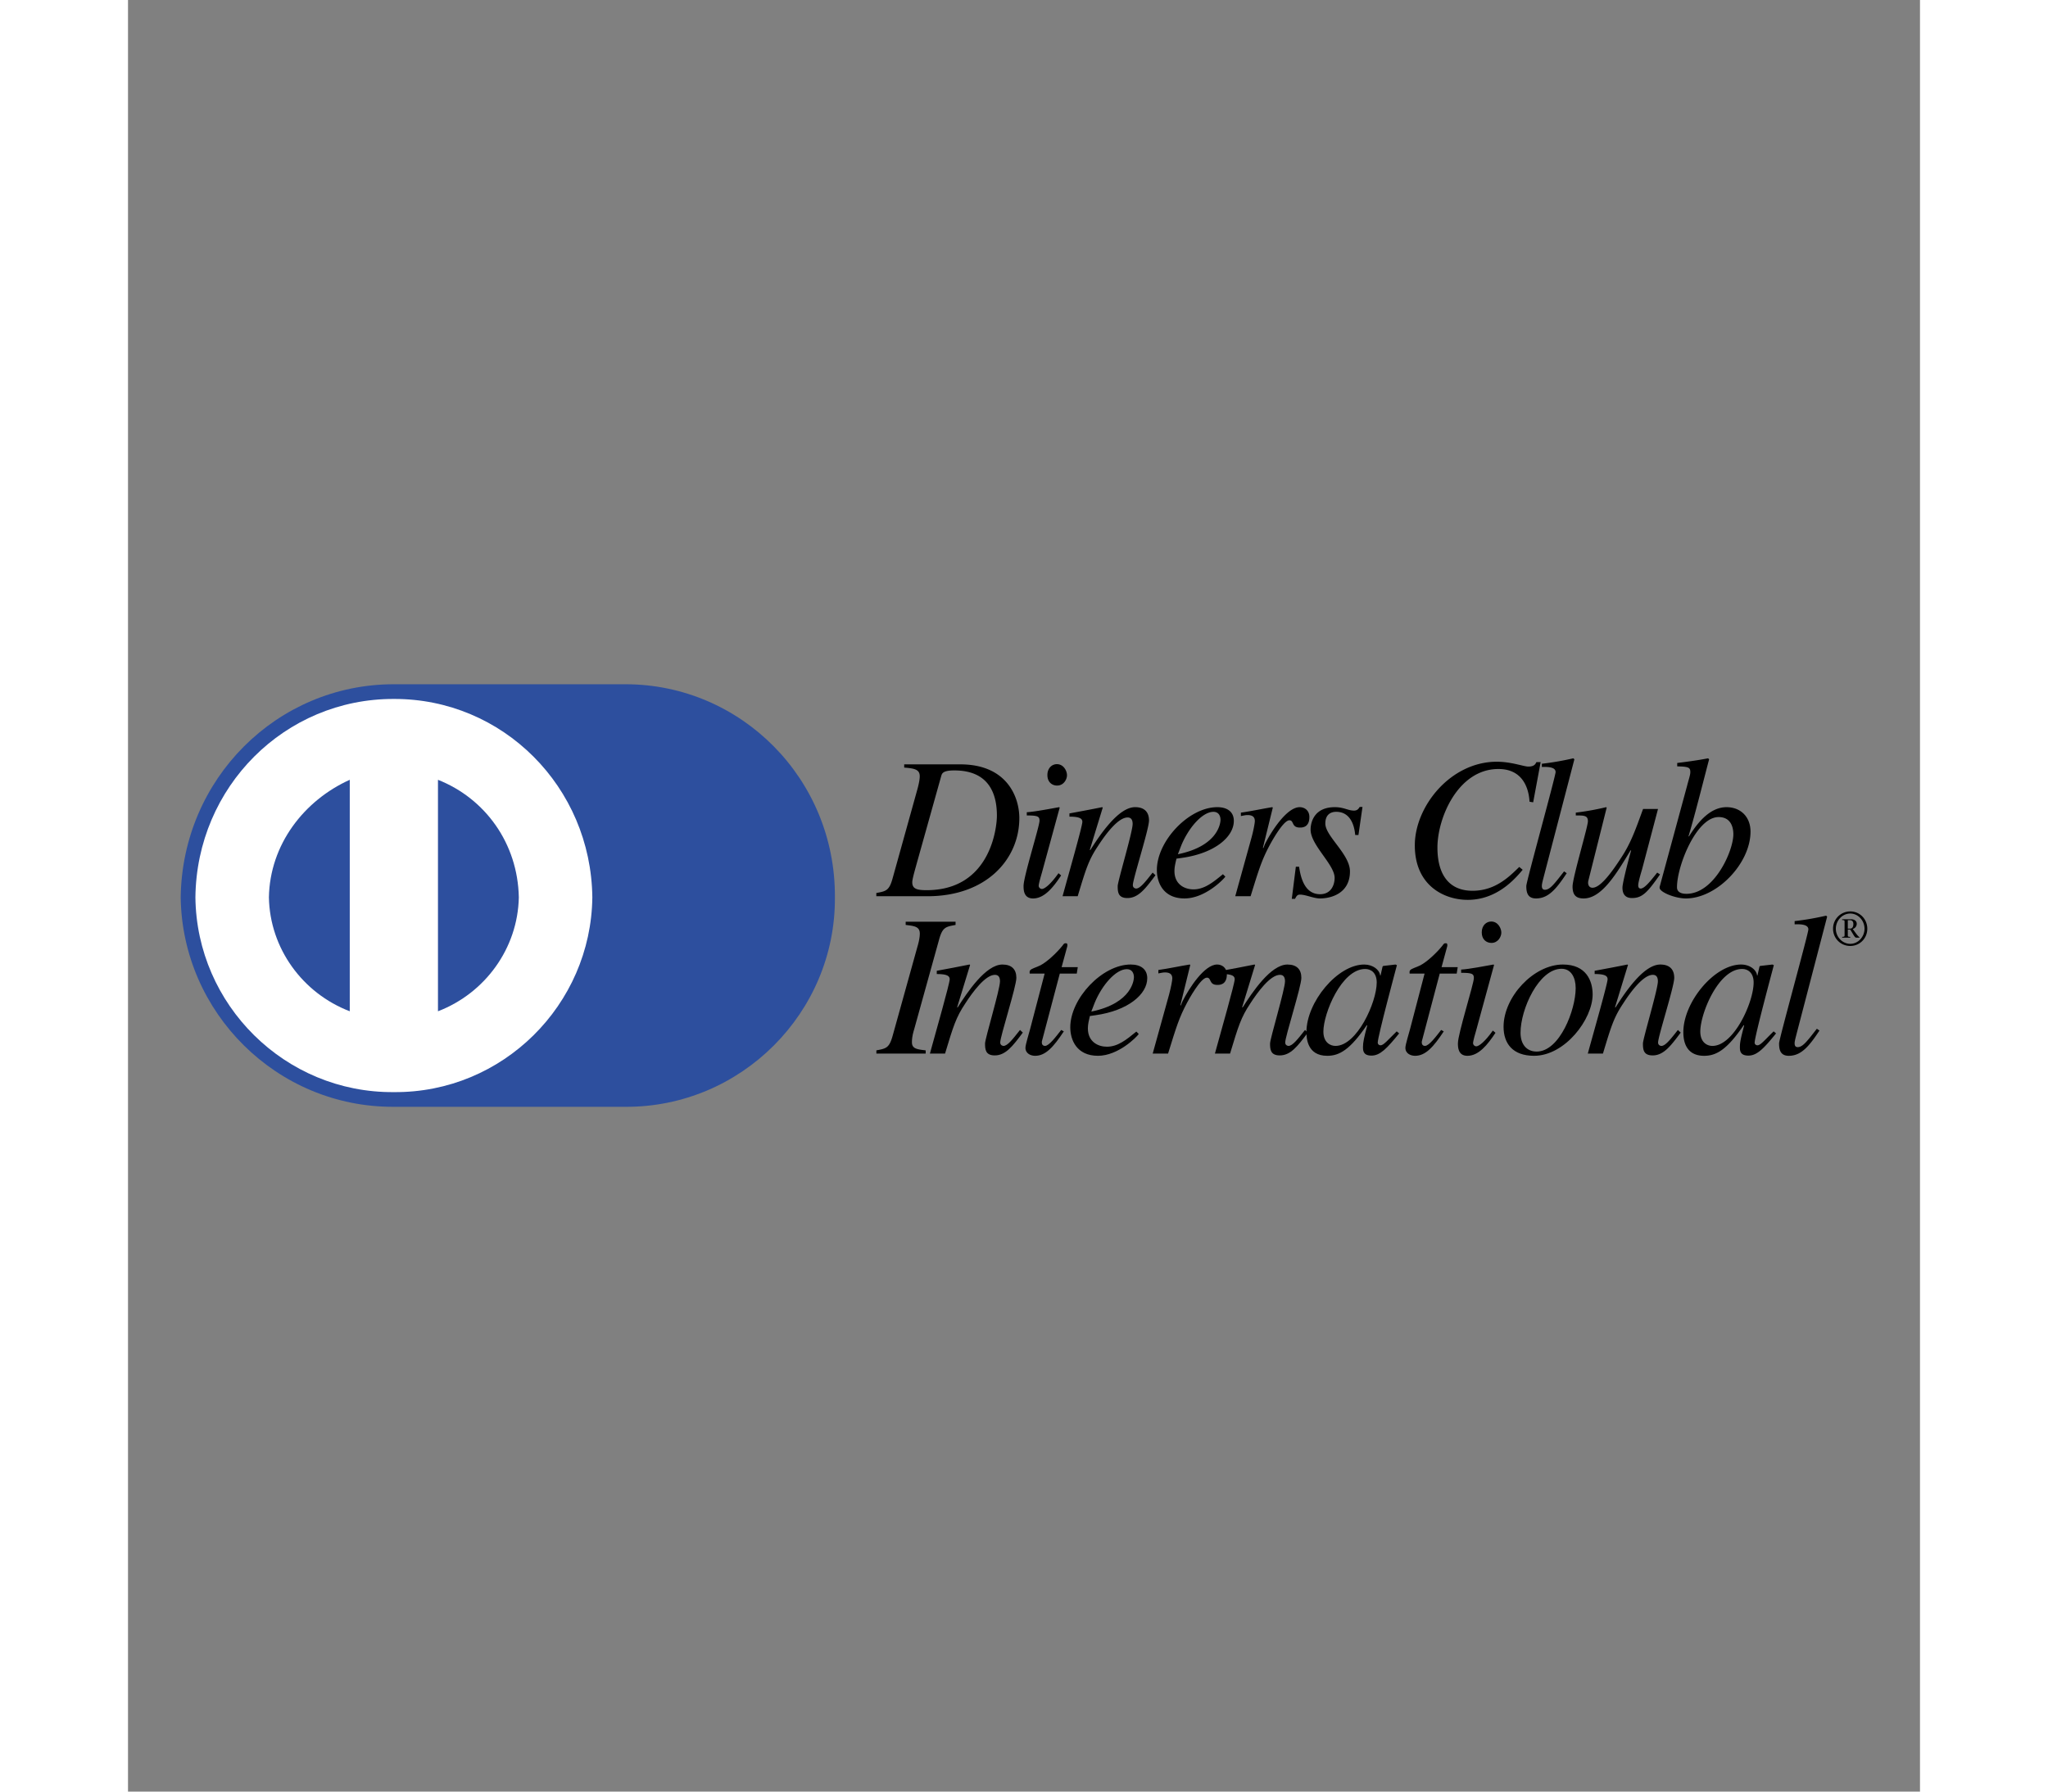 <svg xmlns="http://www.w3.org/2000/svg" width="80" height="70" viewBox="0 0 192.756 192.756"><rect x="0" y="0" width="192.756" height="192.756" fill="#808080" stroke="none"/><path d="M87.466 83.519c.087-.304.174-.63 1.413-.63 3.846 0 4.584 2.672 4.584 4.867 0 1.325-.717 8.017-7.561 8.017-1.021 0-1.543-.13-1.543-.847 0-.348.283-1.304.478-2.021l2.629-9.386zm-3.975-.935c1.108.087 1.673.196 1.673.935 0 .435-.174 1.108-.239 1.347l-2.672 9.604c-.369 1.347-.695 1.412-1.76 1.607v.348h5.497c6.388 0 9.886-4.02 9.886-8.408 0-2.281-1.347-5.78-6.344-5.78h-6.04v.347zM100.372 94.187c-.847 1.282-1.803 2.477-3.02 2.477-1.021 0-1.021-.956-1.021-1.347 0-1.021 1.716-6.41 1.716-7.018 0-.456-.174-.565-1.369-.565v-.348c.826-.043 2.629-.391 3.476-.543l.065.043-1.912 6.996c-.087.304-.348 1.173-.348 1.434 0 .152.152.326.348.326.261 0 .891-.435 1.782-1.695l.283.24zm-.434-9.669c-.543 0-1.043-.37-1.043-1.13s.5-1.173 1.021-1.173c.717 0 1.086.717 1.086 1.195 0 .434-.348 1.108-1.064 1.108zM110.519 94.165c-1.086 1.456-1.847 2.455-3.02 2.455-1 0-1.043-.652-1.043-1.282 0-.521 1.608-5.823 1.608-6.692 0-.391-.13-.695-.543-.695-1.043 0-2.412 1.869-3.194 3.085-.999 1.499-1.282 2.434-2.172 5.388h-1.629c.673-2.455 2.129-7.539 2.129-7.996 0-.326-.217-.565-1.39-.565v-.348c1.173-.217 2.346-.434 3.52-.673l.065.043-1.391 4.541.043.043c1.021-1.608 3.02-4.628 4.823-4.628 1 0 1.499.521 1.499 1.434 0 .934-1.738 6.301-1.738 6.953 0 .326.304.37.348.37.435 0 .978-.695 1.782-1.717l.303.284zM113.3 90.949c.804-1.934 2.281-3.606 3.455-3.606.543 0 .76.413.76.869 0 .174-.108 2.781-4.584 3.694l.369-.957zm4.475 3.107c-1.086.891-1.999 1.63-3.172 1.63-.913 0-2.042-.5-2.042-1.978 0-.435.109-.869.217-1.325l.608-.087c3.52-.5 5.562-2.26 5.562-3.976 0-.956-.674-1.478-1.782-1.478-3.063 0-6.496 3.65-6.496 6.757 0 1.369.695 3.063 2.977 3.063 2.173 0 4.15-1.999 4.389-2.347l-.261-.259zM119.101 96.424l1.76-6.344c.217-.804.347-1.542.347-1.738 0-.304-.108-.651-.782-.651-.239 0-.478.065-.717.108v-.369c1.108-.152 2.39-.435 3.368-.587l.065.043-1.064 4.324.043.043.174-.435c.717-1.434 2.369-3.976 3.737-3.976.5 0 1.043.326 1.043 1.064 0 1.13-.782 1.13-1.021 1.13-.934 0-.608-.782-1.13-.782-.673 0-1.977 2.412-2.151 2.738-.826 1.564-1.13 2.542-2.021 5.432h-1.651zM125.966 93.252c.152.956.5 2.955 2.26 2.955 1.216 0 1.564-1.043 1.564-1.76 0-1.434-2.585-3.52-2.585-5.193 0-.673.304-2.412 2.607-2.412.978 0 1.412.37 2.064.37.37 0 .5-.217.608-.392h.304l-.435 3.021h-.348c-.108-1.239-.63-2.499-2.042-2.499-.478 0-1.173.195-1.173 1.26 0 1.369 2.65 3.303 2.65 5.149 0 2.368-2.021 2.912-3.237 2.912-.652 0-1.521-.413-2.151-.413-.304 0-.391.217-.521.457h-.348l.435-3.455h.348zM150.757 86.256c-.043-.608-.239-3.52-3.346-3.52-4.345 0-6.562 5.258-6.562 8.452 0 2.847 1.195 4.65 3.781 4.65 2.455 0 3.976-1.543 5.019-2.564l.369.304c-.804.956-2.738 3.237-5.91 3.237-2.521 0-5.692-1.521-5.692-5.866 0-4.193 3.845-8.995 8.821-8.995 1.564 0 2.89.521 3.389.521.63 0 .76-.261.869-.478h.456l-.804 4.324-.39-.065zM154.754 93.947c-1.108 1.673-1.956 2.716-3.303 2.716-.956 0-1.043-.739-1.043-1.347 0-.457 3.151-11.798 3.151-12.254 0-.564-.913-.564-1.478-.543v-.348c1.13-.13 2.26-.326 3.389-.586l.109.108-3.281 12.58c-.043.196-.217.782-.217 1.021 0 .13 0 .435.326.435.543 0 1-.608 2.064-1.978l.283.196zM164.792 94.078c-1.369 1.977-1.934 2.542-3.02 2.542-.978 0-1.021-.804-1.021-1.13 0-.391.435-2.216.934-3.998h-.065c-1.478 2.455-3.085 5.171-5.041 5.171-.782 0-1.195-.326-1.195-1.282s1.651-6.432 1.651-7.018c0-.63-.413-.63-1.303-.63v-.303a28.632 28.632 0 0 0 3.259-.587l.065.043-1.978 7.887c-.065.282 0 .738.457.738.934 0 2.303-2.042 3.042-3.172 1.065-1.608 1.543-2.977 2.39-5.302h1.608l-1.716 6.497c-.13.435-.413 1.391-.413 1.717 0 .108.021.348.261.348.413 0 1.021-.761 1.782-1.717l.303.196zM172.679 89.754c0 1.825-2.064 6.41-5.041 6.41-1.021 0-1.021-.565-1.021-.717 0-2.281 2.086-7.54 4.476-7.54 1.369 0 1.586 1.174 1.586 1.847zm-6.04-7.3c1.26.022 1.412.13 1.412.63 0 .304-.195.847-.347 1.456l-2.955 10.885v.087c0 .478 1.673 1.152 2.825 1.152 3.324 0 6.952-3.759 6.952-7.192 0-1.586-1.064-2.629-2.585-2.629-1.955 0-3.324 2.021-4.041 3.15l-.043-.021c.739-2.456 1.738-6.497 2.216-8.278l-.108-.108c-1.13.217-2.238.369-3.324.5v.368zM80.5 113.007c1.065-.196 1.391-.261 1.76-1.608l2.672-9.604c.13-.435.239-.956.239-1.347 0-.76-.586-.825-1.521-.934v-.348h5.367v.348c-1.064.196-1.412.239-1.782 1.608l-2.672 9.625c-.13.435-.239.869-.239 1.391 0 .695.543.761 1.478.869v.348H80.5v-.348z"/><path d="M96.252 111.095c-1.087 1.456-1.847 2.456-3.021 2.456-.999 0-1.043-.652-1.043-1.282 0-.521 1.608-5.823 1.608-6.692 0-.391-.13-.695-.543-.695-1.043 0-2.412 1.869-3.194 3.085-1 1.499-1.282 2.433-2.173 5.388h-1.629c.673-2.455 2.129-7.54 2.129-7.996 0-.326-.217-.565-1.39-.565v-.348c1.173-.217 2.346-.435 3.52-.674l.065.044-1.39 4.541.043.044c1.021-1.608 3.02-4.628 4.823-4.628 1 0 1.5.522 1.5 1.435 0 .934-1.738 6.301-1.738 6.953 0 .326.304.369.348.369.435 0 .978-.695 1.781-1.716l.304.281zM102.053 104.75h-1.825l-1.912 7.235c-.022.065-.022.108-.022.174 0 .195.108.369.348.369.435 0 1.195-1.021 1.738-1.716l.282.152c-1.108 1.673-1.955 2.629-3.085 2.629-.435 0-1.043-.217-1.043-.869 0-.326.413-1.651.5-1.999l1.564-5.975H96.99c-.021-.13-.021-.239.044-.348.13-.196.738-.348 1.108-.543.717-.37 1.76-1.347 2.368-2.108.087-.108.174-.304.369-.26.152-.044.196.152.152.326l-.608 2.238h1.738l-.108.695zM103.986 107.879c.804-1.934 2.282-3.607 3.455-3.607.543 0 .761.413.761.869 0 .174-.109 2.781-4.584 3.694l.368-.956zm4.476 3.107c-1.086.891-1.999 1.629-3.172 1.629-.913 0-2.042-.5-2.042-1.977 0-.435.108-.869.217-1.325l.608-.087c3.52-.5 5.562-2.26 5.562-3.977 0-.956-.674-1.478-1.782-1.478-3.063 0-6.497 3.65-6.497 6.757 0 1.369.695 3.063 2.977 3.063 2.173 0 4.15-1.999 4.389-2.346l-.26-.259zM110.222 113.354l1.76-6.344c.217-.804.348-1.543.348-1.738 0-.304-.109-.652-.782-.652-.239 0-.478.065-.717.109v-.37c1.108-.152 2.39-.435 3.368-.587l.065.044-1.064 4.324.043.043.174-.435c.717-1.434 2.368-3.977 3.737-3.977.5 0 1.043.326 1.043 1.065 0 1.13-.782 1.13-1.021 1.13-.934 0-.608-.782-1.129-.782-.674 0-1.978 2.412-2.151 2.738-.826 1.564-1.13 2.542-2.021 5.432h-1.653z"/><path d="M126.908 111.095c-1.086 1.456-1.847 2.456-3.02 2.456-1 0-1.043-.652-1.043-1.282 0-.521 1.608-5.823 1.608-6.692 0-.391-.13-.695-.543-.695-1.042 0-2.412 1.869-3.194 3.085-.999 1.499-1.282 2.433-2.173 5.388h-1.629c.674-2.455 2.129-7.54 2.129-7.996 0-.326-.217-.565-1.391-.565v-.348c1.173-.217 2.347-.435 3.52-.674l.065.044-1.391 4.541.043.044c1.021-1.608 3.02-4.628 4.824-4.628 1 0 1.499.522 1.499 1.435 0 .934-1.738 6.301-1.738 6.953 0 .326.304.369.348.369.435 0 .978-.695 1.782-1.716l.304.281z"/><path d="M128.581 110.986c0-1.956 1.956-6.735 4.498-6.735.63 0 1.239.413 1.239 1.456 0 2.129-2.129 6.822-4.433 6.822-.587 0-1.304-.391-1.304-1.543zm7.887-.022c-.978.956-1.413 1.5-1.738 1.5-.174 0-.304-.13-.304-.283 0-.673 1.999-8.083 2.064-8.343l-.152-.065-1.325.152-.065.065-.217.957h-.043c-.065-.609-.782-1.174-1.716-1.174-2.89 0-6.214 4.063-6.214 7.257 0 .63.065 2.563 2.238 2.563 1.304 0 2.455-.652 4.258-3.302l.043.043c-.348 1.325-.456 1.803-.456 2.303 0 .369 0 .934.913.934.934 0 1.673-.782 2.977-2.39l-.263-.217zM142.921 104.75h-1.825l-1.912 7.235c-.022.065-.022.108-.022.174 0 .195.109.369.348.369.435 0 1.195-1.021 1.738-1.716l.282.152c-1.108 1.673-1.955 2.629-3.085 2.629-.435 0-1.043-.217-1.043-.869 0-.326.413-1.651.5-1.999l1.564-5.975h-1.608c-.021-.13-.021-.239.044-.348.13-.196.738-.348 1.108-.543.717-.37 1.76-1.347 2.368-2.108.087-.108.174-.304.37-.26.152-.044.195.152.152.326l-.608 2.238h1.738l-.109.695zM147.093 111.117c-.848 1.282-1.803 2.477-3.02 2.477-1.021 0-1.021-.956-1.021-1.347 0-1.021 1.716-6.409 1.716-7.018 0-.457-.174-.565-1.369-.565v-.348c.825-.043 2.628-.391 3.476-.543l.065.044-1.912 6.996c-.087.304-.348 1.173-.348 1.434 0 .152.152.326.348.326.261 0 .891-.435 1.781-1.695l.284.239zm-.435-9.669c-.543 0-1.043-.369-1.043-1.13 0-.76.5-1.173 1.021-1.173.717 0 1.086.717 1.086 1.195.001.434-.347 1.108-1.064 1.108zM154.198 104.229c1.042 0 1.521.956 1.521 2.086 0 2.325-1.716 6.822-4.193 6.822-1.086 0-1.738-.782-1.738-2.021-.001-2.563 1.976-6.887 4.41-6.887zm.152-.457c-3.172 0-6.388 3.499-6.388 6.692 0 1.803.978 3.128 3.281 3.128 3.324 0 6.301-3.932 6.301-6.605-.001-1.433-.674-3.215-3.194-3.215z"/><path d="M167.017 111.095c-1.086 1.456-1.847 2.456-3.02 2.456-1 0-1.043-.652-1.043-1.282 0-.521 1.608-5.823 1.608-6.692 0-.391-.13-.695-.543-.695-1.043 0-2.412 1.869-3.194 3.085-1 1.499-1.282 2.433-2.173 5.388h-1.629c.674-2.455 2.129-7.54 2.129-7.996 0-.326-.217-.565-1.391-.565v-.348c1.173-.217 2.347-.435 3.52-.674l.065.044-1.391 4.541.043.044c1.021-1.608 3.02-4.628 4.824-4.628 1 0 1.499.522 1.499 1.435 0 .934-1.738 6.301-1.738 6.953 0 .326.304.369.348.369.435 0 .978-.695 1.782-1.716l.304.281zM169.124 110.986c0-1.956 1.956-6.735 4.498-6.735.63 0 1.238.413 1.238 1.456 0 2.129-2.129 6.822-4.432 6.822-.587 0-1.304-.391-1.304-1.543zm7.887-.022c-.978.956-1.413 1.5-1.738 1.5-.174 0-.304-.13-.304-.283 0-.673 1.999-8.083 2.064-8.343l-.152-.065-1.326.152-.065.065-.217.957h-.043c-.065-.609-.782-1.174-1.716-1.174-2.89 0-6.214 4.063-6.214 7.257 0 .63.065 2.563 2.238 2.563 1.303 0 2.455-.652 4.258-3.302l.043.043c-.348 1.325-.456 1.803-.456 2.303 0 .369 0 .934.912.934.935 0 1.673-.782 2.977-2.39l-.261-.217zM181.943 110.877c-1.108 1.673-1.955 2.716-3.302 2.716-.956 0-1.043-.738-1.043-1.347 0-.456 3.15-11.798 3.15-12.254 0-.565-.913-.565-1.478-.543v-.348a30.59 30.59 0 0 0 3.39-.587l.108.109-3.281 12.58c-.043.195-.217.782-.217 1.021 0 .13 0 .435.326.435.543 0 .999-.608 2.064-1.977l.283.195zM184.99 99.004h.223c.207 0 .375.103.375.413 0 .288-.103.494-.37.494h-.228v-.907zm-.608-.022c.266.027.261.022.261.261v1.298c0 .233.005.233-.261.261v.081h.869v-.081c-.271-.027-.261-.027-.261-.261v-.532h.255c.342.505.478.874.652.874h.342v-.049c-.104-.076-.266-.26-.407-.456l-.31-.424c.245-.081.429-.288.429-.564 0-.337-.299-.489-.619-.489h-.951v.081zm2.705.94c0-1.027-.798-1.863-1.831-1.863a1.847 1.847 0 0 0-1.852 1.863c0 1.026.81 1.852 1.852 1.852 1.033 0 1.831-.826 1.831-1.852zm-.299 0c0 .863-.679 1.624-1.532 1.624-.869 0-1.553-.761-1.553-1.624 0-.864.679-1.635 1.553-1.635.859 0 1.532.766 1.532 1.635z"/><g><path d="M53.504 119.081c12.429.061 22.621-10.132 22.534-22.534.086-12.741-10.105-22.933-22.534-22.929H28.599c-12.578-.003-22.77 10.188-22.93 22.929.16 12.402 10.352 22.594 22.929 22.534h24.906z" fill="#2d4f9e"/><path d="M7.251 96.547C7.375 84.66 16.874 75.16 28.599 75.2c11.712-.04 21.212 9.46 21.347 21.348-.135 11.549-9.635 21.049-21.347 20.952-11.725.097-21.224-9.404-21.348-20.953z" fill="#fff"/><path d="M23.854 83.897c-4.913 2.217-8.599 6.957-8.697 12.65.098 5.479 3.608 10.305 8.697 12.255V83.897zM33.342 108.803c5.077-1.95 8.586-6.777 8.697-12.255-.111-5.816-3.621-10.643-8.697-12.65v24.905z" fill="#2d4f9e"/></g><path fill="none" d="M0 0h192.756v192.756H0z"/></svg>